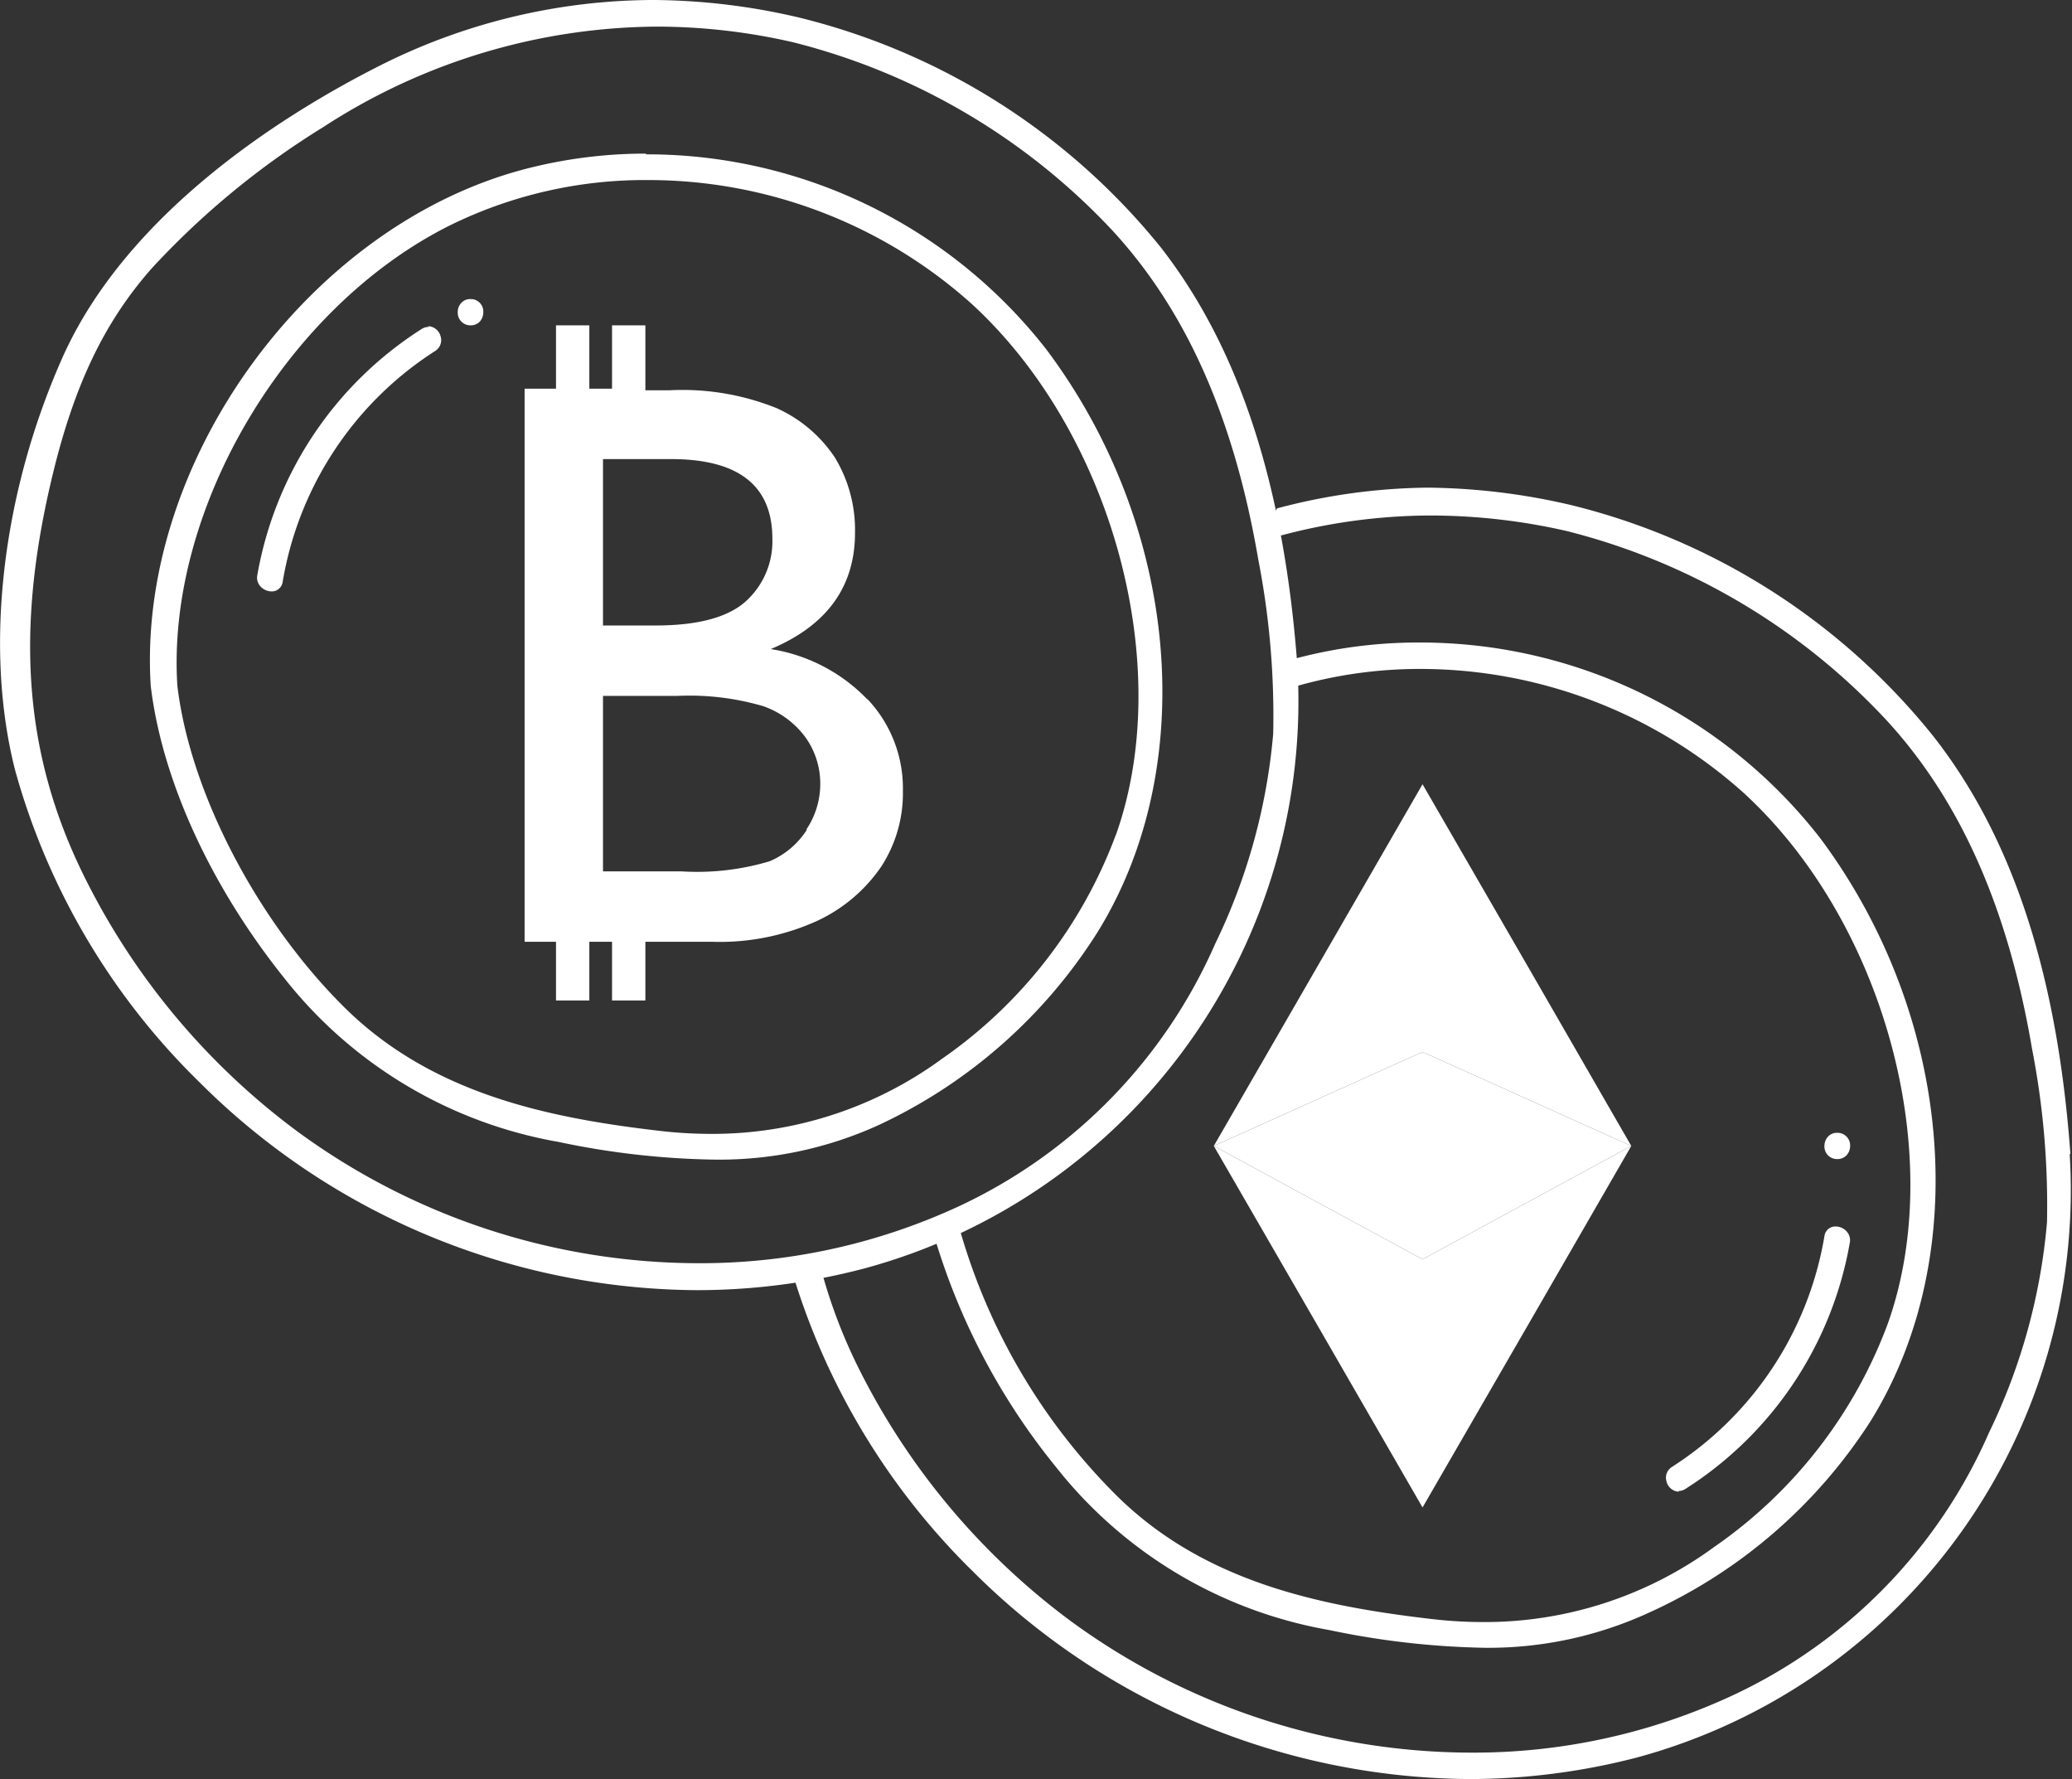 <svg xmlns="http://www.w3.org/2000/svg" viewBox="0 0 116.83 100.29"><rect x="0" y="0" width="116.83" height="100.29" fill="#333333" stroke="none"/><defs><style>.cls-1{fill:#fff;}</style></defs><title>Asset 71</title><g id="Layer_2" data-name="Layer 2"><g id="Layer_2-2" data-name="Layer 2"><path class="cls-1" d="M116.74,65.05C116,54.88,113.46,47.17,109,41.49a37.72,37.72,0,0,0-20.34-13,36.66,36.66,0,0,0-8.19-1A34.1,34.1,0,0,0,72,28.66a2,2,0,0,0-.11,1.62,32.92,32.92,0,0,1,8.81-1.22,34.63,34.63,0,0,1,7.66.88,36.93,36.93,0,0,1,18,10.65c4.18,4.54,6.87,10.61,8.22,18.55a46,46,0,0,1,.84,9.77,33.77,33.77,0,0,1-3.27,11.85A29.27,29.27,0,0,1,97.66,95.59,34.62,34.62,0,0,1,82.92,98.8a38.32,38.32,0,0,1-22.66-7.5,39.91,39.91,0,0,1-11.76-14,29.79,29.79,0,0,1-2.25-5.93,3.62,3.62,0,0,0-1.58.34A39.5,39.5,0,0,0,54.84,88.57a40,40,0,0,0,28,11.72h0a37.69,37.69,0,0,0,9.48-1.22,33.13,33.13,0,0,0,24.38-34"/><path class="cls-1" d="M102.64,47.26A28.57,28.57,0,0,0,80,36.22a26.94,26.94,0,0,0-6.91.89c-.23.06-.46.15-.69.22a1.69,1.69,0,0,1,0,1.56,25.37,25.37,0,0,1,7.6-1.18,27.32,27.32,0,0,1,18.33,7c7.92,7.27,11.49,20.41,8.12,29.89a26.53,26.53,0,0,1-9.8,12.61,21.89,21.89,0,0,1-13,4.23,25.29,25.29,0,0,1-3-.18c-6.31-.74-12.83-2.11-17.74-7a34.47,34.47,0,0,1-9.1-16.11c-.39.44-.67,1.33-1.07,1.74a37.42,37.42,0,0,0,6.81,12.82,25.13,25.13,0,0,0,15.4,9.18,46.28,46.28,0,0,0,8.78,1,21.65,21.65,0,0,0,9.29-2A29.08,29.08,0,0,0,105.48,80.1c5.79-9.34,4.61-22.85-2.84-32.84"/><path class="cls-1" d="M94.65,84.05a.69.69,0,0,0,.39-.12,20.65,20.65,0,0,0,9.26-13.87.72.72,0,0,0-.16-.62.83.83,0,0,0-.63-.3.62.62,0,0,0-.64.55,19.23,19.23,0,0,1-8.59,13,.72.72,0,0,0-.31.84.75.75,0,0,0,.68.56"/><path class="cls-1" d="M104.14,65.1a.78.78,0,0,0,.18-.5.71.71,0,0,0-.73-.74.67.67,0,0,0-.53.23.78.78,0,0,0-.19.51.71.71,0,0,0,.72.74.69.69,0,0,0,.55-.24"/><polygon class="cls-1" points="80.21 70.99 91.98 64.6 86.1 74.79 80.21 84.98 74.33 74.79 68.44 64.6 80.21 70.99"/><polygon class="cls-1" points="80.21 59.3 91.98 64.6 86.1 54.4 80.21 44.21 74.33 54.4 68.44 64.6 80.21 59.3"/><polygon class="cls-1" points="68.44 64.6 80.21 59.3 91.98 64.6 80.21 70.99 68.44 64.6"/><path class="cls-1" d="M73.15,37.49c-.76-10.17-3.28-17.88-7.71-23.56A37.79,37.79,0,0,0,45.1,1,36.68,36.68,0,0,0,36.9,0,34.41,34.41,0,0,0,21.22,3.8c-5,2.55-14,8.06-17.7,16.36C.1,27.85-.9,36.54.85,43.41A39.18,39.18,0,0,0,11.24,61,40,40,0,0,0,39.29,72.73h0a37.17,37.17,0,0,0,9.47-1.23,33.13,33.13,0,0,0,24.39-34m-1.36,3.86A33.77,33.77,0,0,1,68.52,53.2,29.3,29.3,0,0,1,54.07,68a34.66,34.66,0,0,1-14.74,3.21,38.3,38.3,0,0,1-22.66-7.5,39.94,39.94,0,0,1-11.77-14c-3.47-6.84-4.09-13.83-2-22.66,1.26-5.35,3-8.92,5.68-11.95a46,46,0,0,1,9.67-7.95A34.85,34.85,0,0,1,37.06,1.5a34.48,34.48,0,0,1,7.65.88A37,37,0,0,1,62.73,13c4.18,4.54,6.86,10.61,8.22,18.55a46,46,0,0,1,.84,9.77"/><path class="cls-1" d="M36.44,8.66a26.94,26.94,0,0,0-6.91.89C17.34,12.78,7.7,26.11,8.5,38.67,9.14,44,11.9,50,16.07,55.19a25.18,25.18,0,0,0,15.41,9.18,45.47,45.47,0,0,0,8.77,1,21.67,21.67,0,0,0,9.3-1.95A29.14,29.14,0,0,0,61.89,52.54C67.67,43.2,66.5,29.69,59,19.7a28.57,28.57,0,0,0-22.6-11M62.91,47.08a26.65,26.65,0,0,1-9.8,12.61,21.91,21.91,0,0,1-13,4.23,25.16,25.16,0,0,1-3-.18c-6.31-.74-12.83-2.11-17.74-7S10.71,44.64,10,38.65c-.63-9.94,6.13-21.34,15.38-25.95a24.89,24.89,0,0,1,11.09-2.55,27.32,27.32,0,0,1,18.34,7c7.92,7.28,11.48,20.41,8.12,29.89"/><path class="cls-1" d="M24.16,18.43a.71.71,0,0,0-.39.12,20.65,20.65,0,0,0-9.26,13.87.72.72,0,0,0,.16.62.87.87,0,0,0,.64.3.62.62,0,0,0,.63-.55,19.23,19.23,0,0,1,8.59-13,.72.72,0,0,0,.31-.84.75.75,0,0,0-.68-.56"/><path class="cls-1" d="M27.07,18.11a.78.78,0,0,0,.18-.51.7.7,0,0,0-.72-.74.67.67,0,0,0-.54.24.73.73,0,0,0-.18.5.71.71,0,0,0,.72.74.69.69,0,0,0,.54-.23"/><path class="cls-1" d="M48.89,39.41a9.62,9.62,0,0,0-5.43-2.82q4.76-2,4.75-6.58a7.87,7.87,0,0,0-1.13-4.21A7.74,7.74,0,0,0,43.77,23a14.22,14.22,0,0,0-6-1H36.39V18.34H34.51v3.57H33.23V18.34H31.35v3.57H29.58V53.09h1.77V56.4h1.88V53.09h1.28V56.4h1.88V53.09h3.74a13.25,13.25,0,0,0,5.95-1.18,8.94,8.94,0,0,0,3.61-3.06,7.58,7.58,0,0,0,1.22-4.26,7.31,7.31,0,0,0-2-5.18M34,25.88h3.84q5.71,0,5.71,4.49a4.56,4.56,0,0,1-1.5,3.53c-1,.9-2.7,1.36-5.08,1.36H34ZM45.5,46.77a4.66,4.66,0,0,1-2.1,1.78,14.26,14.26,0,0,1-5,.57H34V39.23h4.18a14.8,14.8,0,0,1,4.86.58,5,5,0,0,1,2.38,1.76,4.47,4.47,0,0,1,.83,2.61,4.59,4.59,0,0,1-.79,2.59"/></g></g></svg>